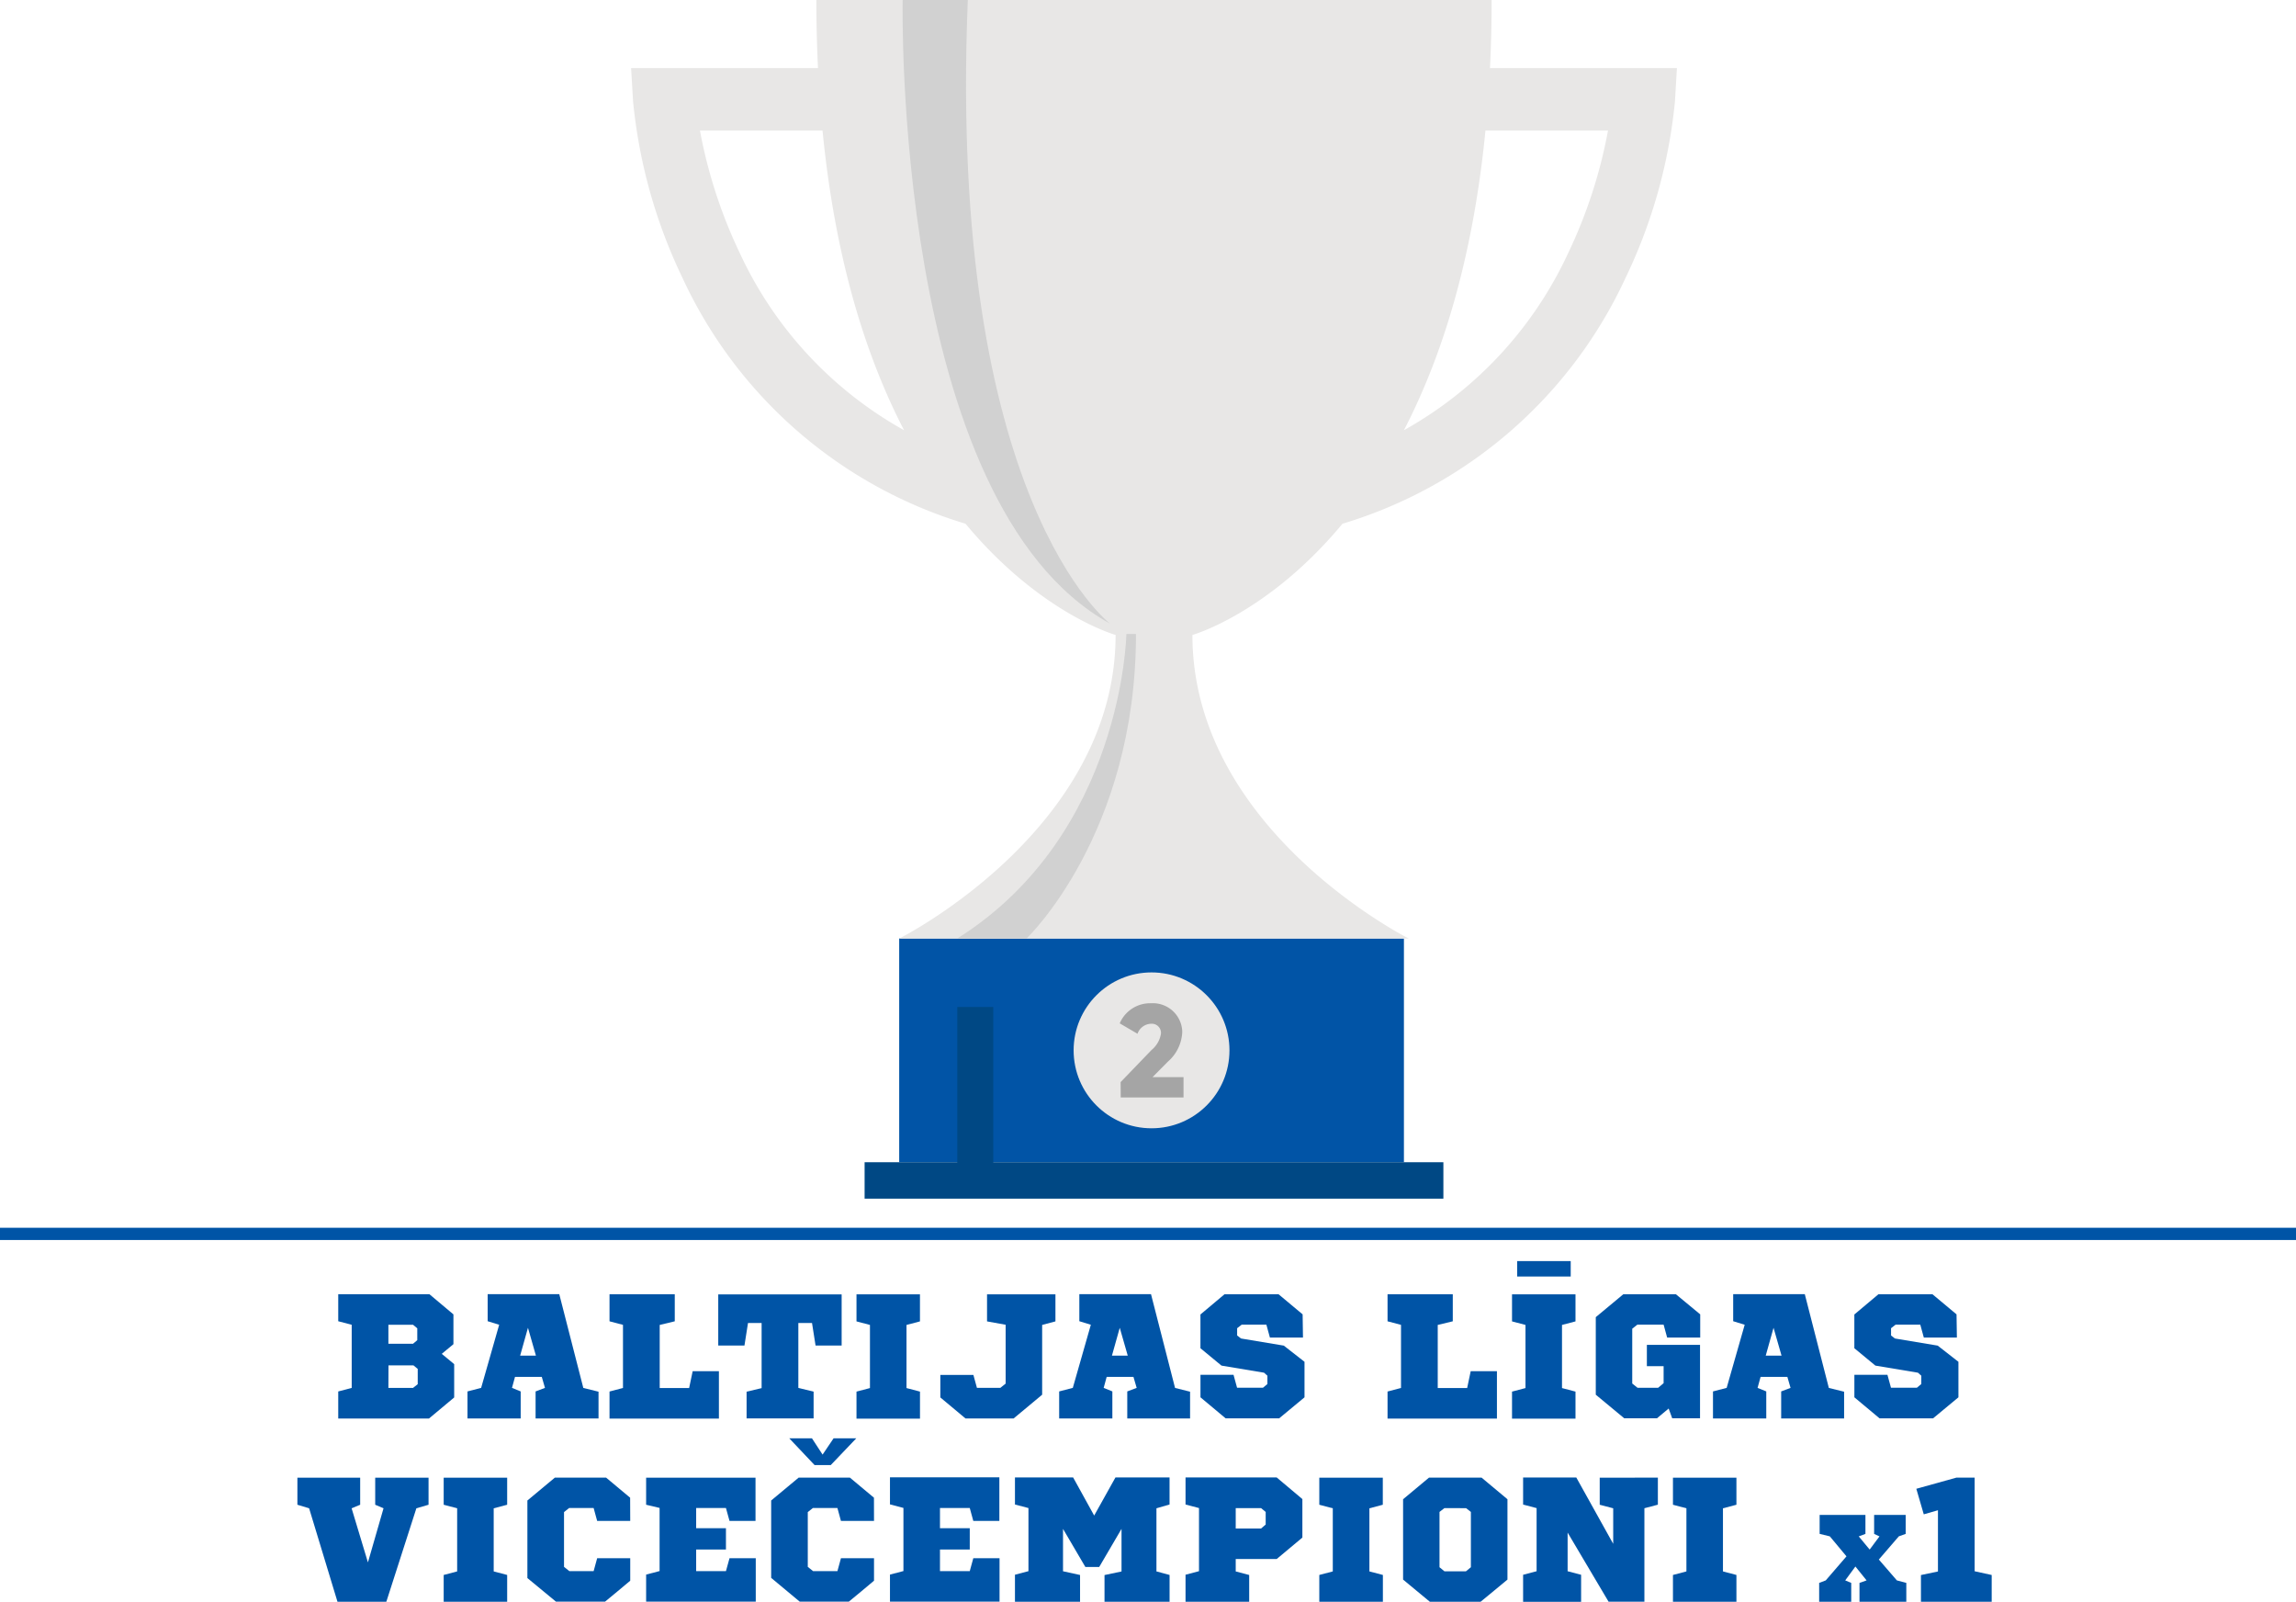 <svg xmlns="http://www.w3.org/2000/svg" viewBox="0 0 764 532.89"><defs><style>.cls-1,.cls-2{fill:#0054a6;}.cls-2{stroke:#0054a6;stroke-miterlimit:10;stroke-width:4.07px;}.cls-3{fill:#0154a6;}.cls-4{fill:#004884;}.cls-5{fill:#e8e7e6;}.cls-6{fill:#d1d1d1;}.cls-7{fill:#a5a5a5;}</style></defs><title>balt-lig-vc-lv</title><g id="Outfit_LV" data-name="Outfit LV"><path class="cls-1" d="M405,650.41l4.13,3.42v11.09l-8.38,7H370.55v-9l4.48-1.18v-21l-4.48-1.18v-9h30.33l8,6.72v9.91Zm-17.76-3.36h8.2l1.41-1.19v-3.94l-1.41-1.19h-8.2Zm0,14.69h8.2L397,660.5v-5.08l-1.41-1.17h-8.32Z" transform="translate(-258 -200)"/><path class="cls-1" d="M457.16,663v8.91H436.22v-9l3.12-1.18-1.06-3.66h-8.91l-1,3.66,2.89,1.18v9h-17.7v-9l4.54-1.18,6-21-3.83-1.18v-9h23.83l8,31.2Zm-26.08-12h5.25l-2.65-9.26Z" transform="translate(-258 -200)"/><path class="cls-1" d="M477.52,640.79v21h9.79l1.18-5.61h8.73v15.76h-36.4v-9l4.48-1.18v-21l-4.48-1.18v-9h21.71v9Z" transform="translate(-258 -200)"/><path class="cls-1" d="M529.38,647.64l-1.18-7.5h-4.55v21.6l5.08,1.24v8.91h-22.3V663l5-1.19V640.14H506.9l-1.18,7.5H497v-17h41.06v17Z" transform="translate(-258 -200)"/><path class="cls-1" d="M559.64,640.79v21l4.49,1.18v9H543v-9l4.48-1.18v-21L543,639.61v-9h21.12v9Z" transform="translate(-258 -200)"/><path class="cls-1" d="M604.78,640.79V664l-9.5,7.91h-16l-8.38-7v-7.49h11l1.18,4.31h7.78l1.77-1.42V640.73l-6.19-1.12v-9H609.2v9Z" transform="translate(-258 -200)"/><path class="cls-1" d="M654,663v8.91H633.1v-9l3.13-1.18-1.07-3.66h-8.91l-1,3.66,2.89,1.18v9h-17.7v-9l4.54-1.18,6-21-3.83-1.18v-9H641l8,31.2ZM628,651h5.26l-2.66-9.26Z" transform="translate(-258 -200)"/><path class="cls-1" d="M691.57,645h-11l-1.18-4.31h-8.2l-1.53,1.19v2.42l1.3,1,14.22,2.37,6.9,5.38v11.82l-8.44,7H665.84l-8.38-7v-7.49h11l1.18,4.31h8.61l1.48-1.24v-2.77l-1.12-1-14.16-2.36-7-5.78V637.31l8-6.72h18l8,6.68Z" transform="translate(-258 -200)"/><path class="cls-1" d="M736.41,640.79v21h9.79l1.18-5.61h8.73v15.76h-36.4v-9l4.48-1.18v-21l-4.48-1.18v-9h21.71v9Z" transform="translate(-258 -200)"/><path class="cls-1" d="M777.76,640.79v21l4.49,1.18v9H761.13v-9l4.48-1.18v-21l-4.48-1.18v-9h21.12v9Zm2.9-16.1H762.84v-5.14h17.82Z" transform="translate(-258 -200)"/><path class="cls-1" d="M812.75,645l-1.18-4.31h-8.73l-1.71,1.36v18.23l1.77,1.42h6.84l1.83-1.54v-5.66H806v-7.08h17.69v24.43h-9.26l-1.18-3.25-3.89,3.25H798.47L789,664V638.2l9.15-7.61h17.52l8.08,6.68V645Z" transform="translate(-258 -200)"/><path class="cls-1" d="M871.63,663v8.91H850.69v-9l3.12-1.18-1.06-3.66h-8.91l-1,3.66,2.89,1.18v9H828v-9l4.55-1.18,6-21-3.83-1.18v-9h23.83l8,31.2Zm-26.08-12h5.26l-2.66-9.26Z" transform="translate(-258 -200)"/><path class="cls-1" d="M909.16,645h-11l-1.18-4.31h-8.2l-1.53,1.19v2.42l1.3,1,14.22,2.37,6.9,5.38v11.82l-8.44,7H883.43l-8.38-7v-7.49h11l1.18,4.31h8.61l1.48-1.24v-2.77l-1.12-1-14.16-2.36-7-5.78V637.31l8-6.72h18l8,6.68Z" transform="translate(-258 -200)"/><path class="cls-1" d="M396.55,701.79l-10,31.1H370.3l-9.44-31.1-3.9-1.18v-9h20.89v9L375,701.79l5.43,18,5.19-18-2.77-1.18v-9h17.75v9Z" transform="translate(-258 -200)"/><path class="cls-1" d="M422.28,701.79v21l4.48,1.18v9H405.64v-9l4.48-1.18v-21l-4.48-1.18v-9h21.12v9Z" transform="translate(-258 -200)"/><path class="cls-1" d="M467.71,706h-11l-1.18-4.31h-8.14l-1.71,1.36v18.23l1.77,1.42h8.08l1.18-4.31h11v7.49q-2.07,1.77-4.19,3.51c-1.42,1.16-2.82,2.32-4.19,3.46H443L433.49,725V699.2l9.14-7.61h17.05l8,6.68Z" transform="translate(-258 -200)"/><path class="cls-1" d="M500.75,706l-1.19-4.31h-9.91v6.73h9.91v7.08h-9.91v7.2h9.91l1.19-4.31h8.73v14.46H473v-9l4.48-1.18v-21L473,700.61v-9h36.4V706Z" transform="translate(-258 -200)"/><path class="cls-1" d="M548.83,706h-11l-1.18-4.31h-8.15l-1.71,1.36v18.23l1.77,1.42h8.09l1.18-4.31h11v7.49c-1.38,1.18-2.77,2.35-4.19,3.51s-2.81,2.32-4.19,3.46H524.11l-9.5-7.91V699.2l9.14-7.61h17.06l8,6.68Zm-19.77-18.58-8.43-8.91h7.55l3.54,5.42,3.66-5.42h7.55l-8.5,8.91Z" transform="translate(-258 -200)"/><path class="cls-1" d="M581.87,706l-1.18-4.31h-9.91v6.73h9.91v7.08h-9.91v7.2h9.91l1.18-4.31h8.73v14.46H554.14v-9l4.48-1.18v-21l-4.48-1.18v-9h36.4V706Z" transform="translate(-258 -200)"/><path class="cls-1" d="M642.81,701.79v21l4.37,1.18v9H625.53V724l5.66-1.19V708.64l-7.43,12.68h-4.6l-7.44-12.68v14.1l5.67,1.24v8.91H595.73v-9l4.49-1.18v-21l-4.49-1.18v-9h19.36l7,12.68,7.08-12.68h18v9Z" transform="translate(-258 -200)"/><path class="cls-1" d="M691.37,711.53l-8.55,7.14H669.19v4.13l4.48,1.18v8.91H652.49v-9l4.48-1.18v-21l-4.48-1.18v-9h30.33l8.55,7.19Zm-22.18-9.8v6.79h8.43l1.54-1.32V703l-1.54-1.27Z" transform="translate(-258 -200)"/><path class="cls-1" d="M713.67,701.79v21l4.49,1.18v9H697v-9l4.49-1.18v-21L697,700.61v-9h21.13v9Z" transform="translate(-258 -200)"/><path class="cls-1" d="M755.15,729.2l-4.48,3.69H733.79l-8.91-7.38V698.78l8.62-7.19H751l8.61,7.19v26.73C758.14,726.73,756.64,728,755.15,729.2Zm-16.52-27.47L737,703v18.4l1.65,1.36h7.14l1.65-1.36V703l-1.59-1.25Z" transform="translate(-258 -200)"/><path class="cls-1" d="M809.66,691.59v9l-4.48,1.18v31.1H793.26l-13.63-23v12.86l4.49,1.18v9h-19.3v-9l4.49-1.18v-21l-4.49-1.18v-9h17.7l12.28,22.06V701.79l-4.49-1.18v-9Z" transform="translate(-258 -200)"/><path class="cls-1" d="M831.32,701.79v21l4.48,1.18v9H814.68v-9l4.48-1.18v-21l-4.48-1.18v-9H835.8v9Z" transform="translate(-258 -200)"/><path class="cls-1" d="M889.84,711.12l-6.65,7.72,6,6.94,3.14.83v6.28H876.75v-6.28l2.36-.83-3.72-4.62L872,725.78l2,.83v6.28H863.33v-6.28l2.19-.83,6.9-8-5.54-6.65-3.39-.83V704h15.24v6.31l-2.23.83,3.64,4.38,3.26-4.38-1.78-.83V704h10.5v6.31Z" transform="translate(-258 -200)"/><path class="cls-1" d="M897.2,732.89V724l5.66-1.19V702.44l-4.72,1.36-2.48-8.5L909,691.59h6.07v31.15l5.67,1.24v8.91Z" transform="translate(-258 -200)"/></g><g id="Layer_7" data-name="Layer 7"><line class="cls-2" y1="410.5" x2="764" y2="410.5"/></g><g id="Silver"><g id="_481d2672-3aa1-405a-a2ca-5e058f4684e7" data-name="481d2672-3aa1-405a-a2ca-5e058f4684e7"><g id="a2cf537c-4c90-4ddd-a987-0bd4d05c261d"><rect class="cls-3" x="299.21" y="312.22" width="167.95" height="74.45"/><rect class="cls-4" x="287.7" y="386.66" width="192.59" height="12.12"/><path class="cls-5" d="M753.8,222.65c.35-7.28.54-14.8.54-22.65H529.65c0,7.84.19,15.37.54,22.65H468l.65,11a174.09,174.09,0,0,0,16.46,58.82,151.93,151.93,0,0,0,94.17,81.77c24.94,30,49.94,37,49.94,37,0,64.93-72,101-72,101H726.78s-72-36.07-72-101c0,0,25-7,49.94-37a151.93,151.93,0,0,0,94.17-81.77,174.09,174.09,0,0,0,16.46-58.82l.65-11ZM504.18,284.22a163.68,163.68,0,0,1-13.27-40.79H531.7c4.22,43.18,14.61,75.56,27.13,99.7A129.87,129.87,0,0,1,504.18,284.22Zm275.62,0a129.9,129.9,0,0,1-54.64,58.91c12.51-24.14,22.9-56.52,27.13-99.7h40.78A163.27,163.27,0,0,1,779.8,284.22Z" transform="translate(-258 -200)"/><path class="cls-6" d="M632.81,410.93s-1.16,66.66-56.27,101.29H599.6S636,477.59,636,410.93Z" transform="translate(-258 -200)"/><path class="cls-6" d="M558.36,200s-3.46,167.37,69,207.47c0,0-54.09-41-47.32-207.47Z" transform="translate(-258 -200)"/><rect class="cls-4" x="318.54" y="335.01" width="11.97" height="60.31"/><circle class="cls-5" cx="383.18" cy="349.44" r="25.93"/><path class="cls-7" d="M630.89,560l10.32-10.71a8.79,8.79,0,0,0,3.11-5.44,3.06,3.06,0,0,0-2.84-3.26,2.26,2.26,0,0,0-.45,0,4.93,4.93,0,0,0-4.52,3.33l-5.92-3.46A11,11,0,0,1,641,533.77a9.79,9.79,0,0,1,10.39,9.15c0,.21,0,.42,0,.63a13.84,13.84,0,0,1-4.79,9.66l-5.09,5.14h10.31v6.76h-20.9Z" transform="translate(-258 -200)"/></g></g></g></svg>